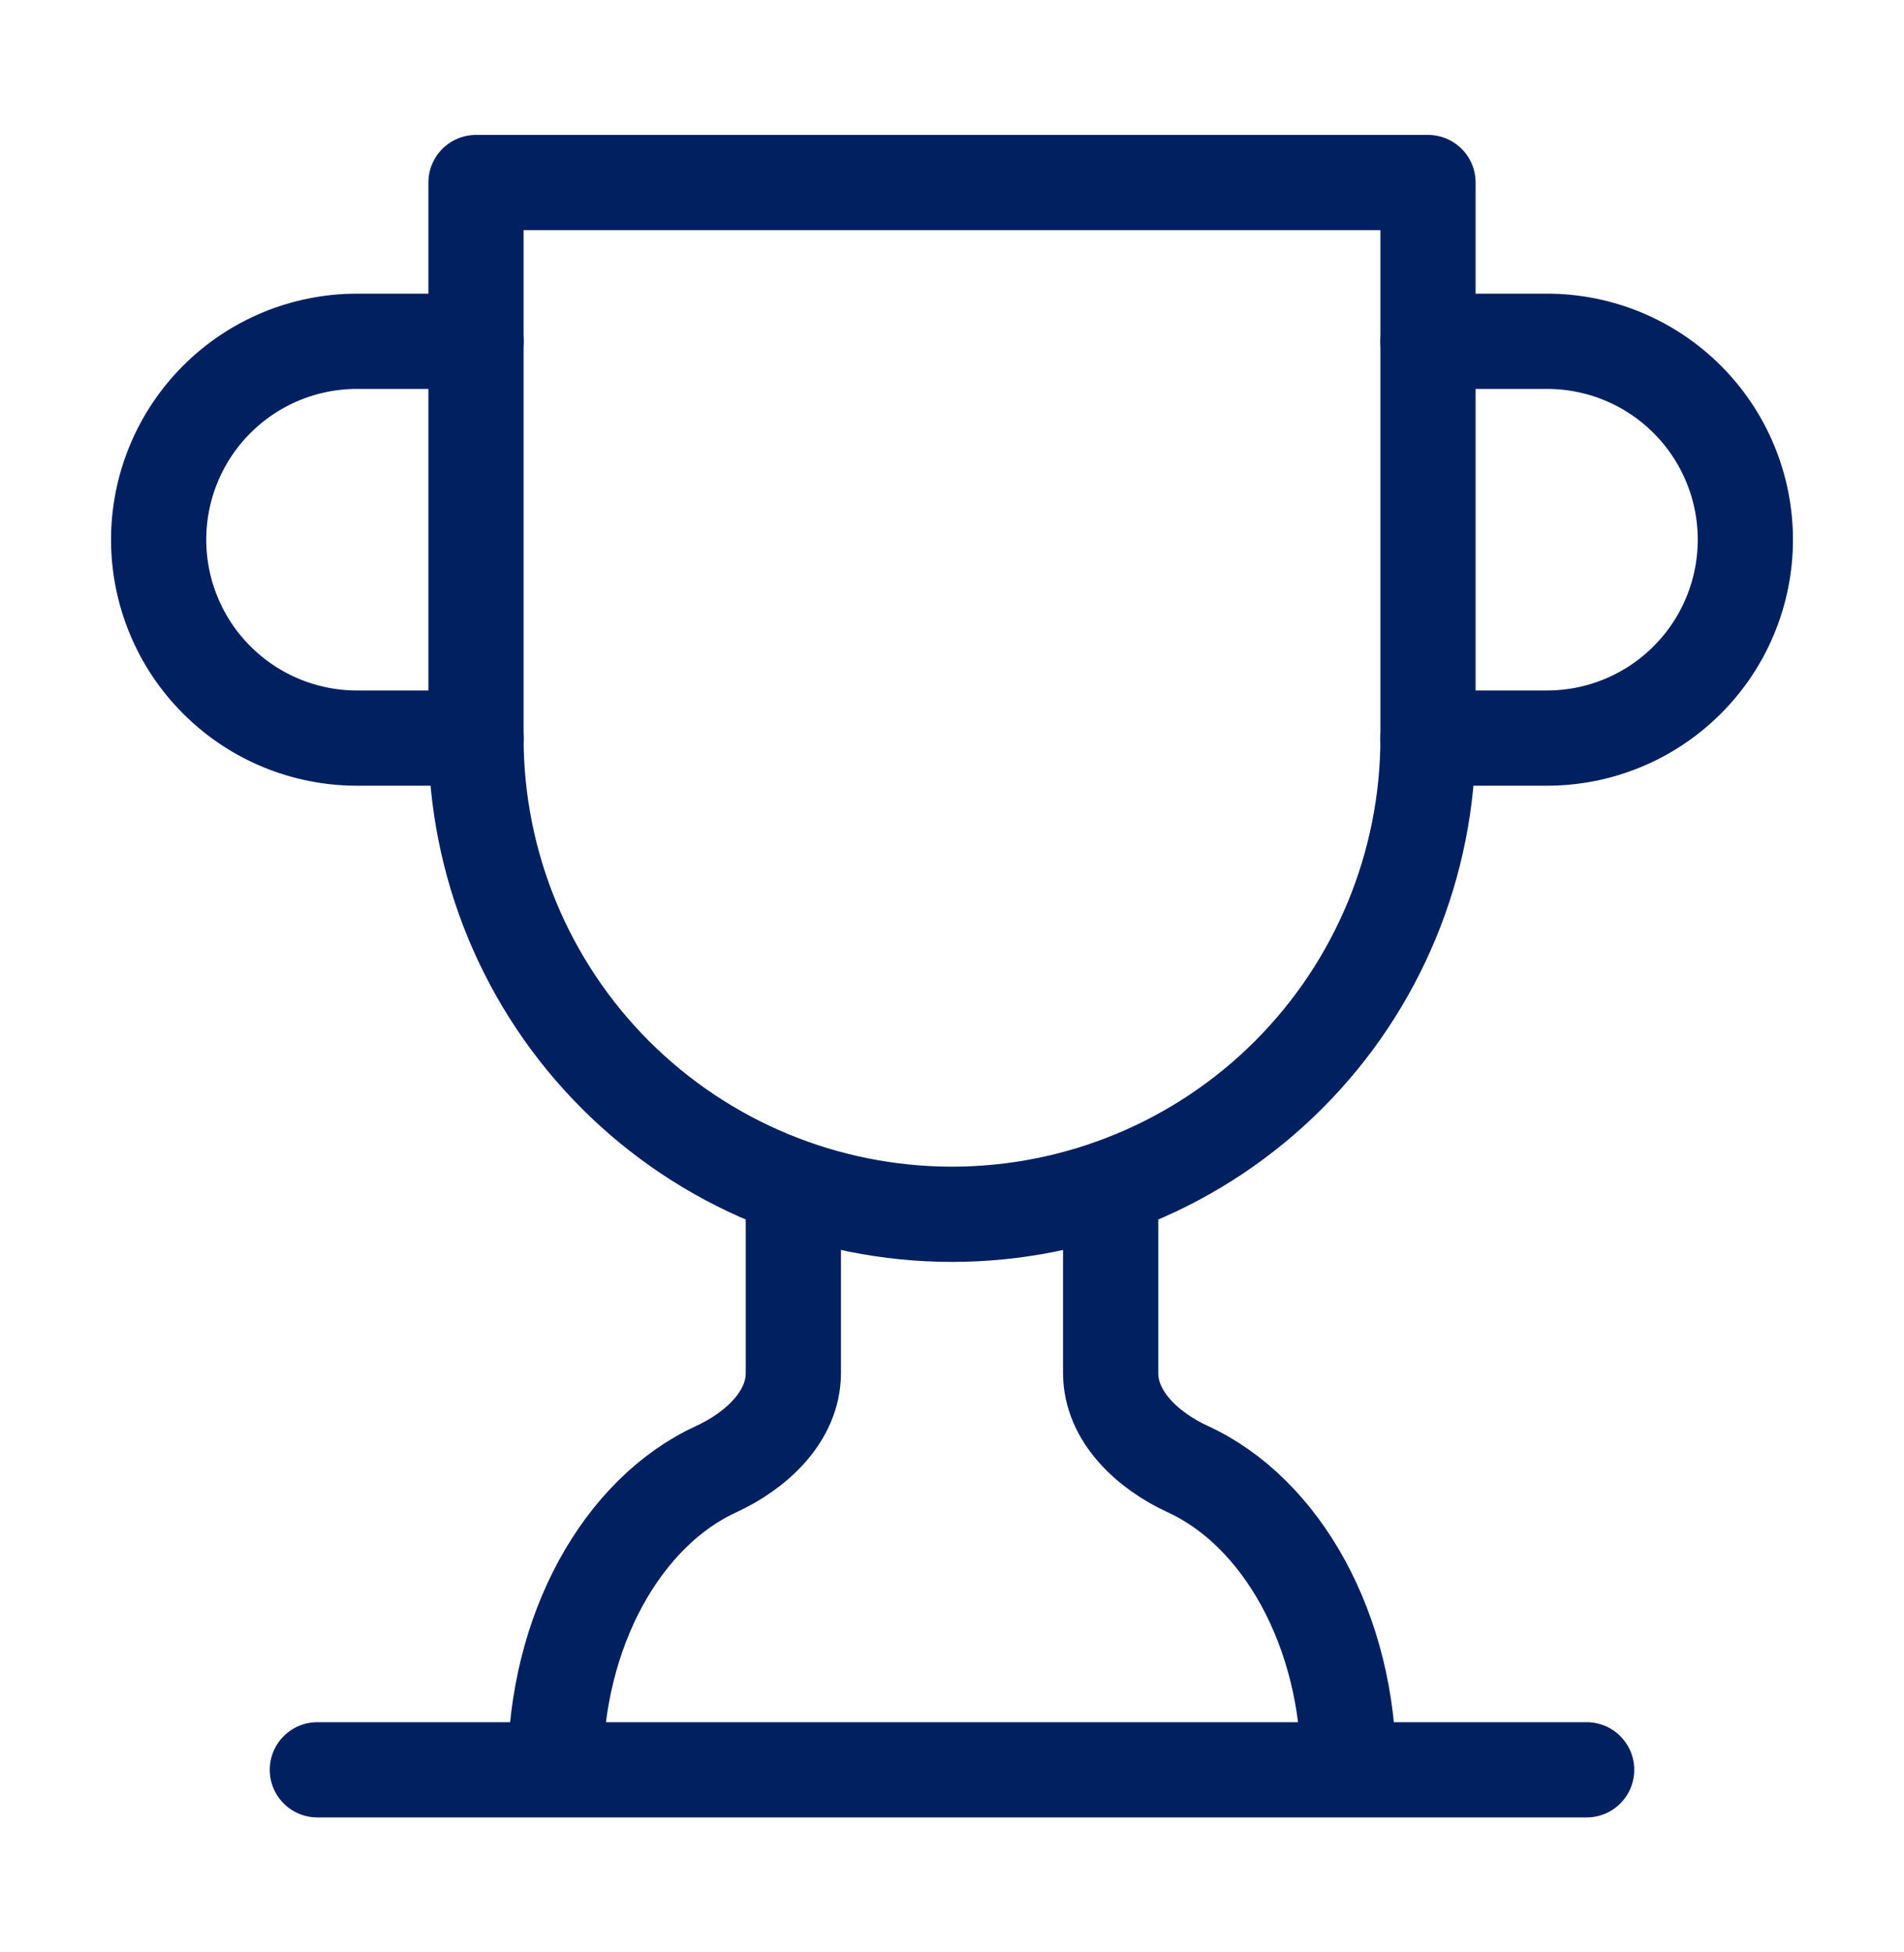 <svg width="40" height="41" viewBox="0 0 40 41" fill="none" xmlns="http://www.w3.org/2000/svg">
<path d="M10 15.5H7.5C6.395 15.5 5.335 15.061 4.554 14.279C3.772 13.498 3.333 12.438 3.333 11.333C3.333 10.228 3.772 9.168 4.554 8.387C5.335 7.605 6.395 7.167 7.5 7.167H10M30 15.5H32.5C33.605 15.5 34.665 15.061 35.446 14.279C36.228 13.498 36.667 12.438 36.667 11.333C36.667 10.228 36.228 9.168 35.446 8.387C34.665 7.605 33.605 7.167 32.5 7.167H30M6.667 37.166H33.333M16.667 24.933V28.833C16.667 29.75 15.883 30.466 15.05 30.85C13.083 31.75 11.667 34.233 11.667 37.166M23.333 24.933V28.833C23.333 29.75 24.117 30.466 24.95 30.85C26.917 31.75 28.333 34.233 28.333 37.166" stroke="#002060" stroke-width="2" stroke-linecap="round" stroke-linejoin="round"/>
<path d="M30 3.833H10V15.5C10 18.152 11.054 20.696 12.929 22.571C14.804 24.446 17.348 25.5 20 25.5C22.652 25.5 25.196 24.446 27.071 22.571C28.946 20.696 30 18.152 30 15.5V3.833Z" stroke="#002060" stroke-width="2" stroke-linecap="round" stroke-linejoin="round"/>
</svg>

